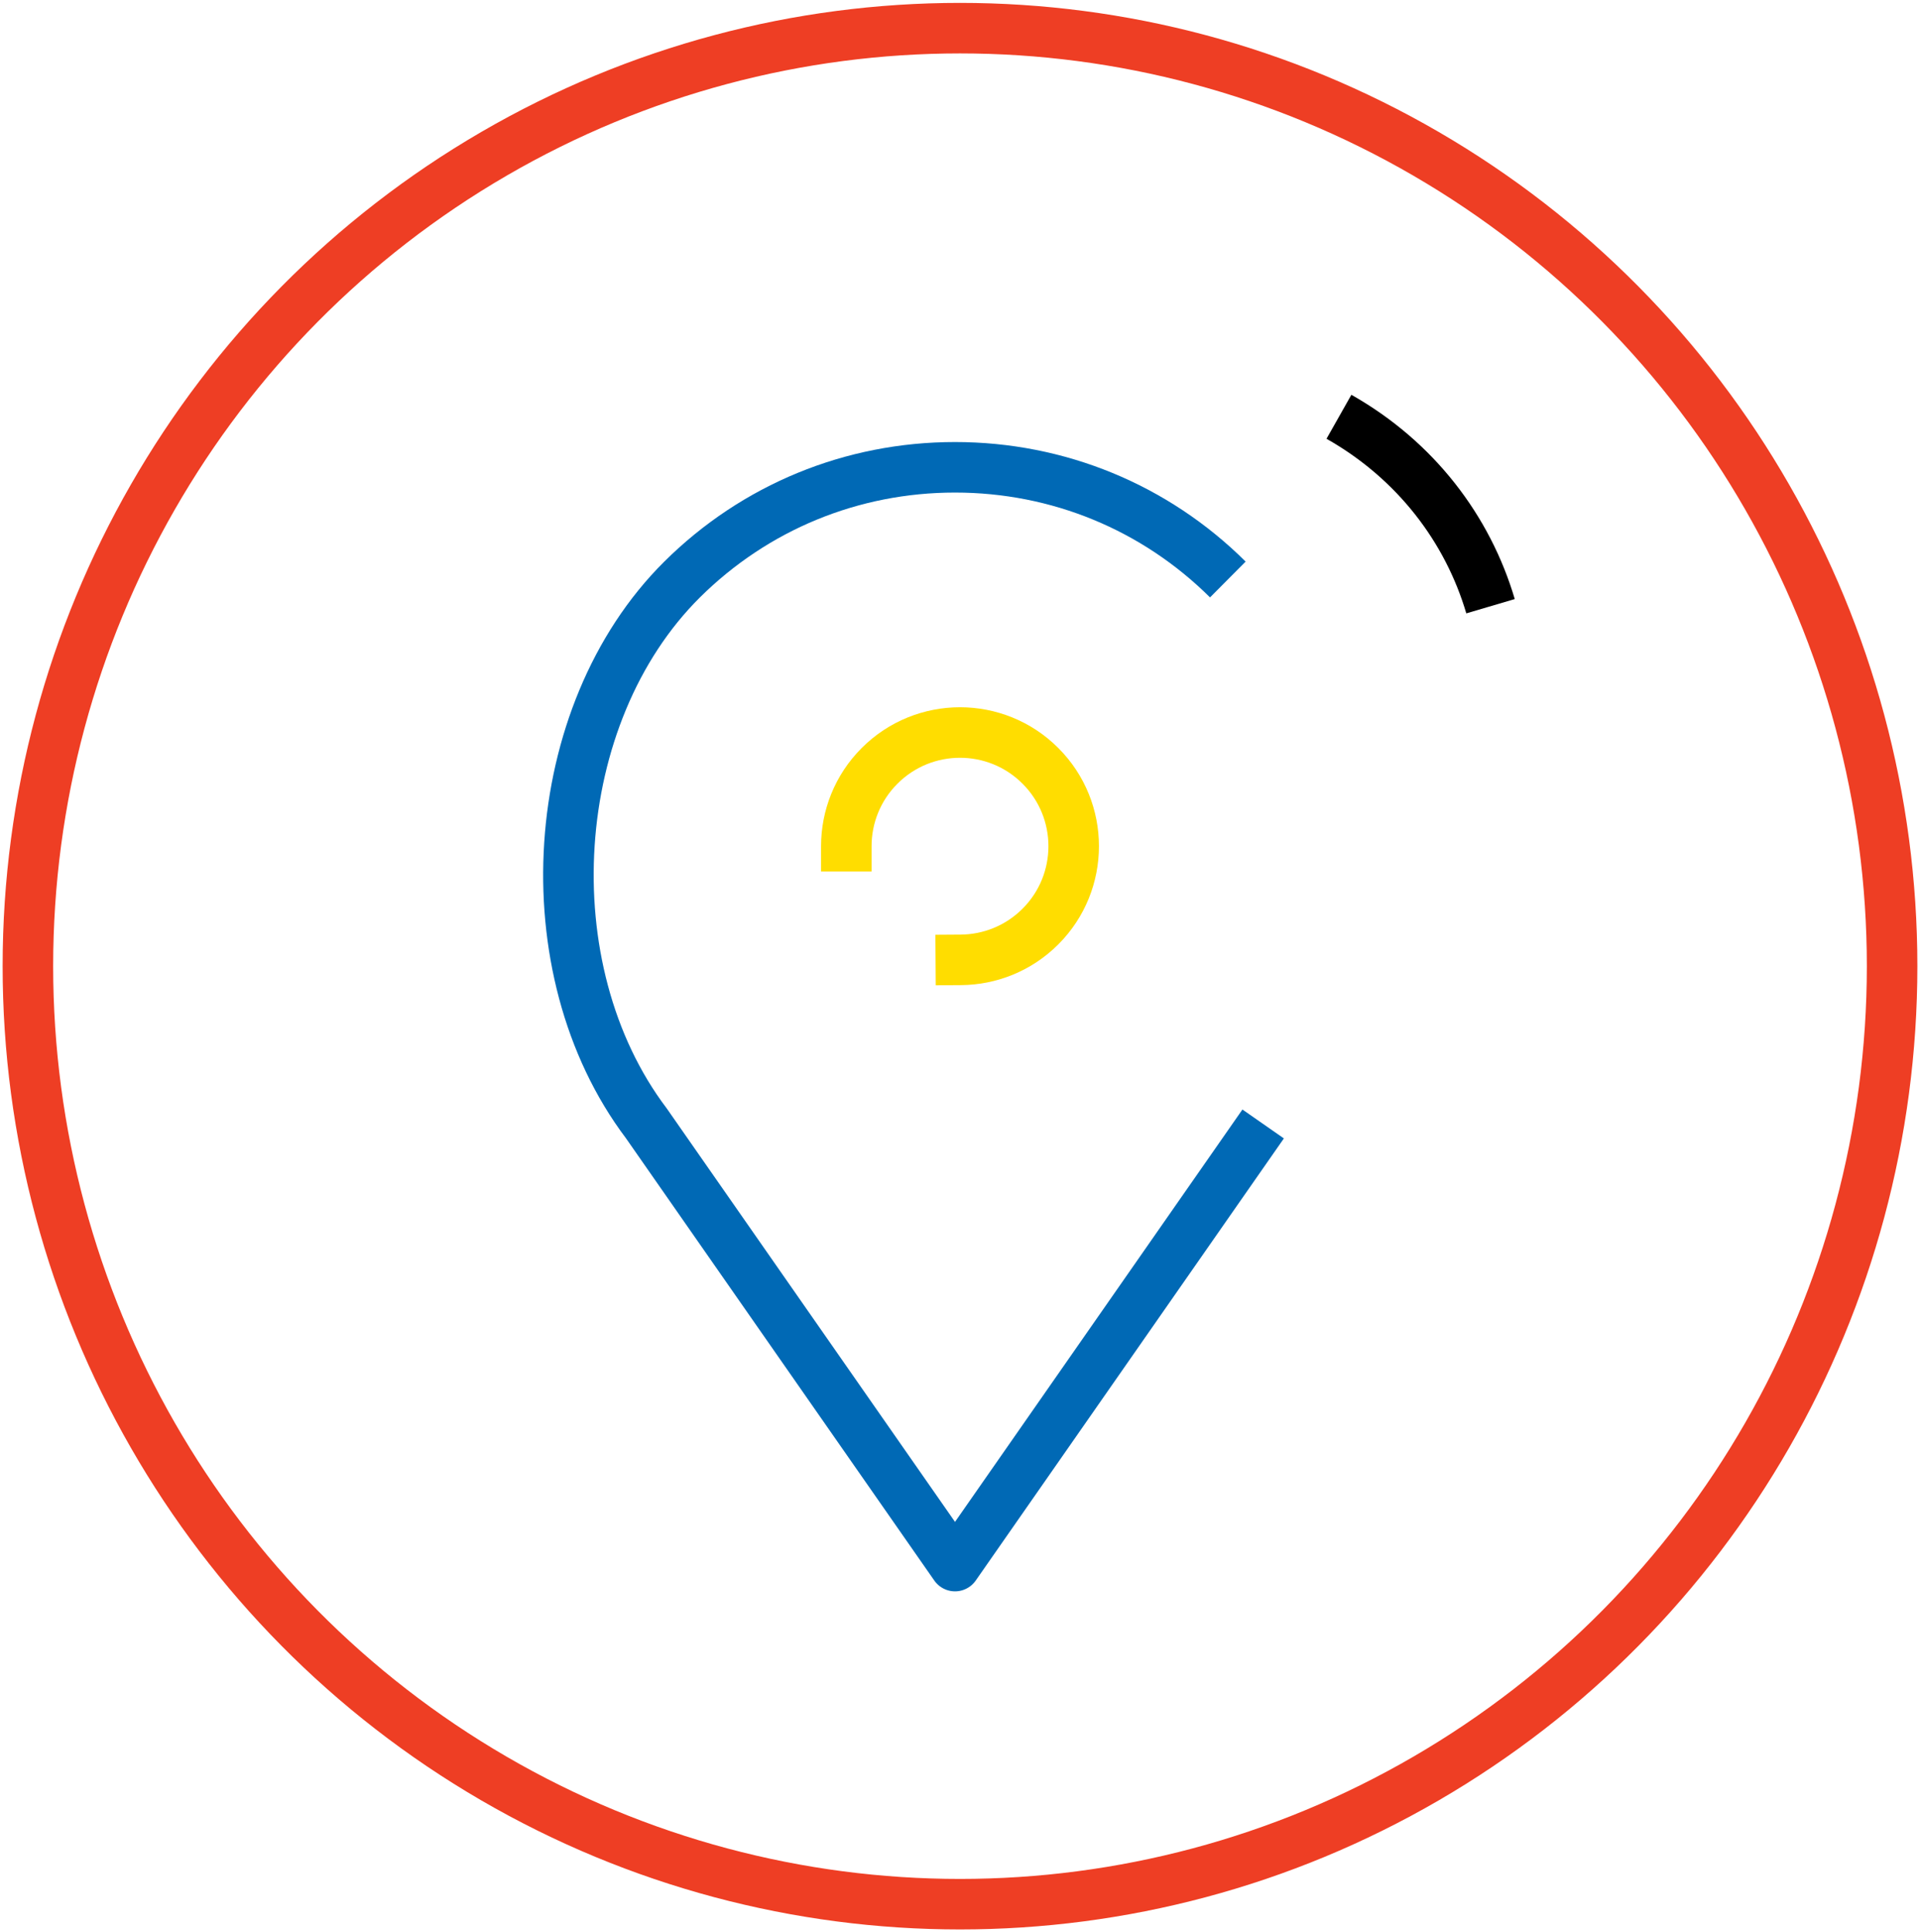 <?xml version="1.0" encoding="UTF-8"?>
<svg width="152px" height="153px" viewBox="0 0 152 153" version="1.1" xmlns="http://www.w3.org/2000/svg" xmlns:xlink="http://www.w3.org/1999/xlink">
    <!-- Generator: Sketch 52.5 (67469) - http://www.bohemiancoding.com/sketch -->
    <title>icons/venue</title>
    <desc>Created with Sketch.</desc>
    <defs>
        <filter x="-26.7%" y="-23.9%" width="156.0%" height="146.7%" filterUnits="objectBoundingBox" id="filter-1">
            <feOffset dx="0" dy="8" in="SourceAlpha" result="shadowOffsetOuter1"></feOffset>
            <feGaussianBlur stdDeviation="1" in="shadowOffsetOuter1" result="shadowBlurOuter1"></feGaussianBlur>
            <feColorMatrix values="0 0 0 0 0   0 0 0 0 0   0 0 0 0 0  0 0 0 0.2 0" type="matrix" in="shadowBlurOuter1" result="shadowMatrixOuter1"></feColorMatrix>
            <feMerge>
                <feMergeNode in="shadowMatrixOuter1"></feMergeNode>
                <feMergeNode in="SourceGraphic"></feMergeNode>
            </feMerge>
        </filter>
    </defs>
    <g id="Symbols" stroke="none" stroke-width="1" fill="none" fill-rule="evenodd" stroke-linejoin="round">
        <g id="UI-Elements" transform="translate(-278, -1158)" stroke-width="4">
            <g id="icons/venue" transform="translate(277, 1157)">
                <g id="graph-elemets/outter-circle" fill="#FFFFFF" fill-rule="nonzero" stroke="#EE3E24" stroke-linecap="round">
                    <ellipse id="Oval" cx="77" cy="77.5" rx="73.792" ry="74.271"></ellipse>
                </g>
                <g id="icon" filter="url(#filter-1)" transform="translate(44, 26)">
                    <path d="" id="Stroke-1" stroke="#0069B5" stroke-linecap="round"></path>
                    <path d="M57,55.994 L32.605,91 L8.167,55.941 C-1.081,43.69 0.24,23.574 11,12.884 C16.773,7.155 24.443,4 32.605,4 C40.76,4 48.436,7.155 54.203,12.884" id="Stroke-2" stroke="#0069B5"></path>
                    <path d="M24,34 C24,31.697 24.879,29.393 26.636,27.636 C30.151,24.121 35.85,24.121 39.364,27.636 C42.879,31.151 42.879,36.85 39.364,40.365 C37.623,42.105 35.346,42.984 33.065,43" id="Stroke-4" stroke="#FFDD00" stroke-linecap="square"></path>
                    <path d="M63,0 C69.074,3.435 73.2,8.895 75,15" id="Stroke-6" stroke="#000000"></path>
                </g>
            </g>
        </g>
    </g>
</svg>
